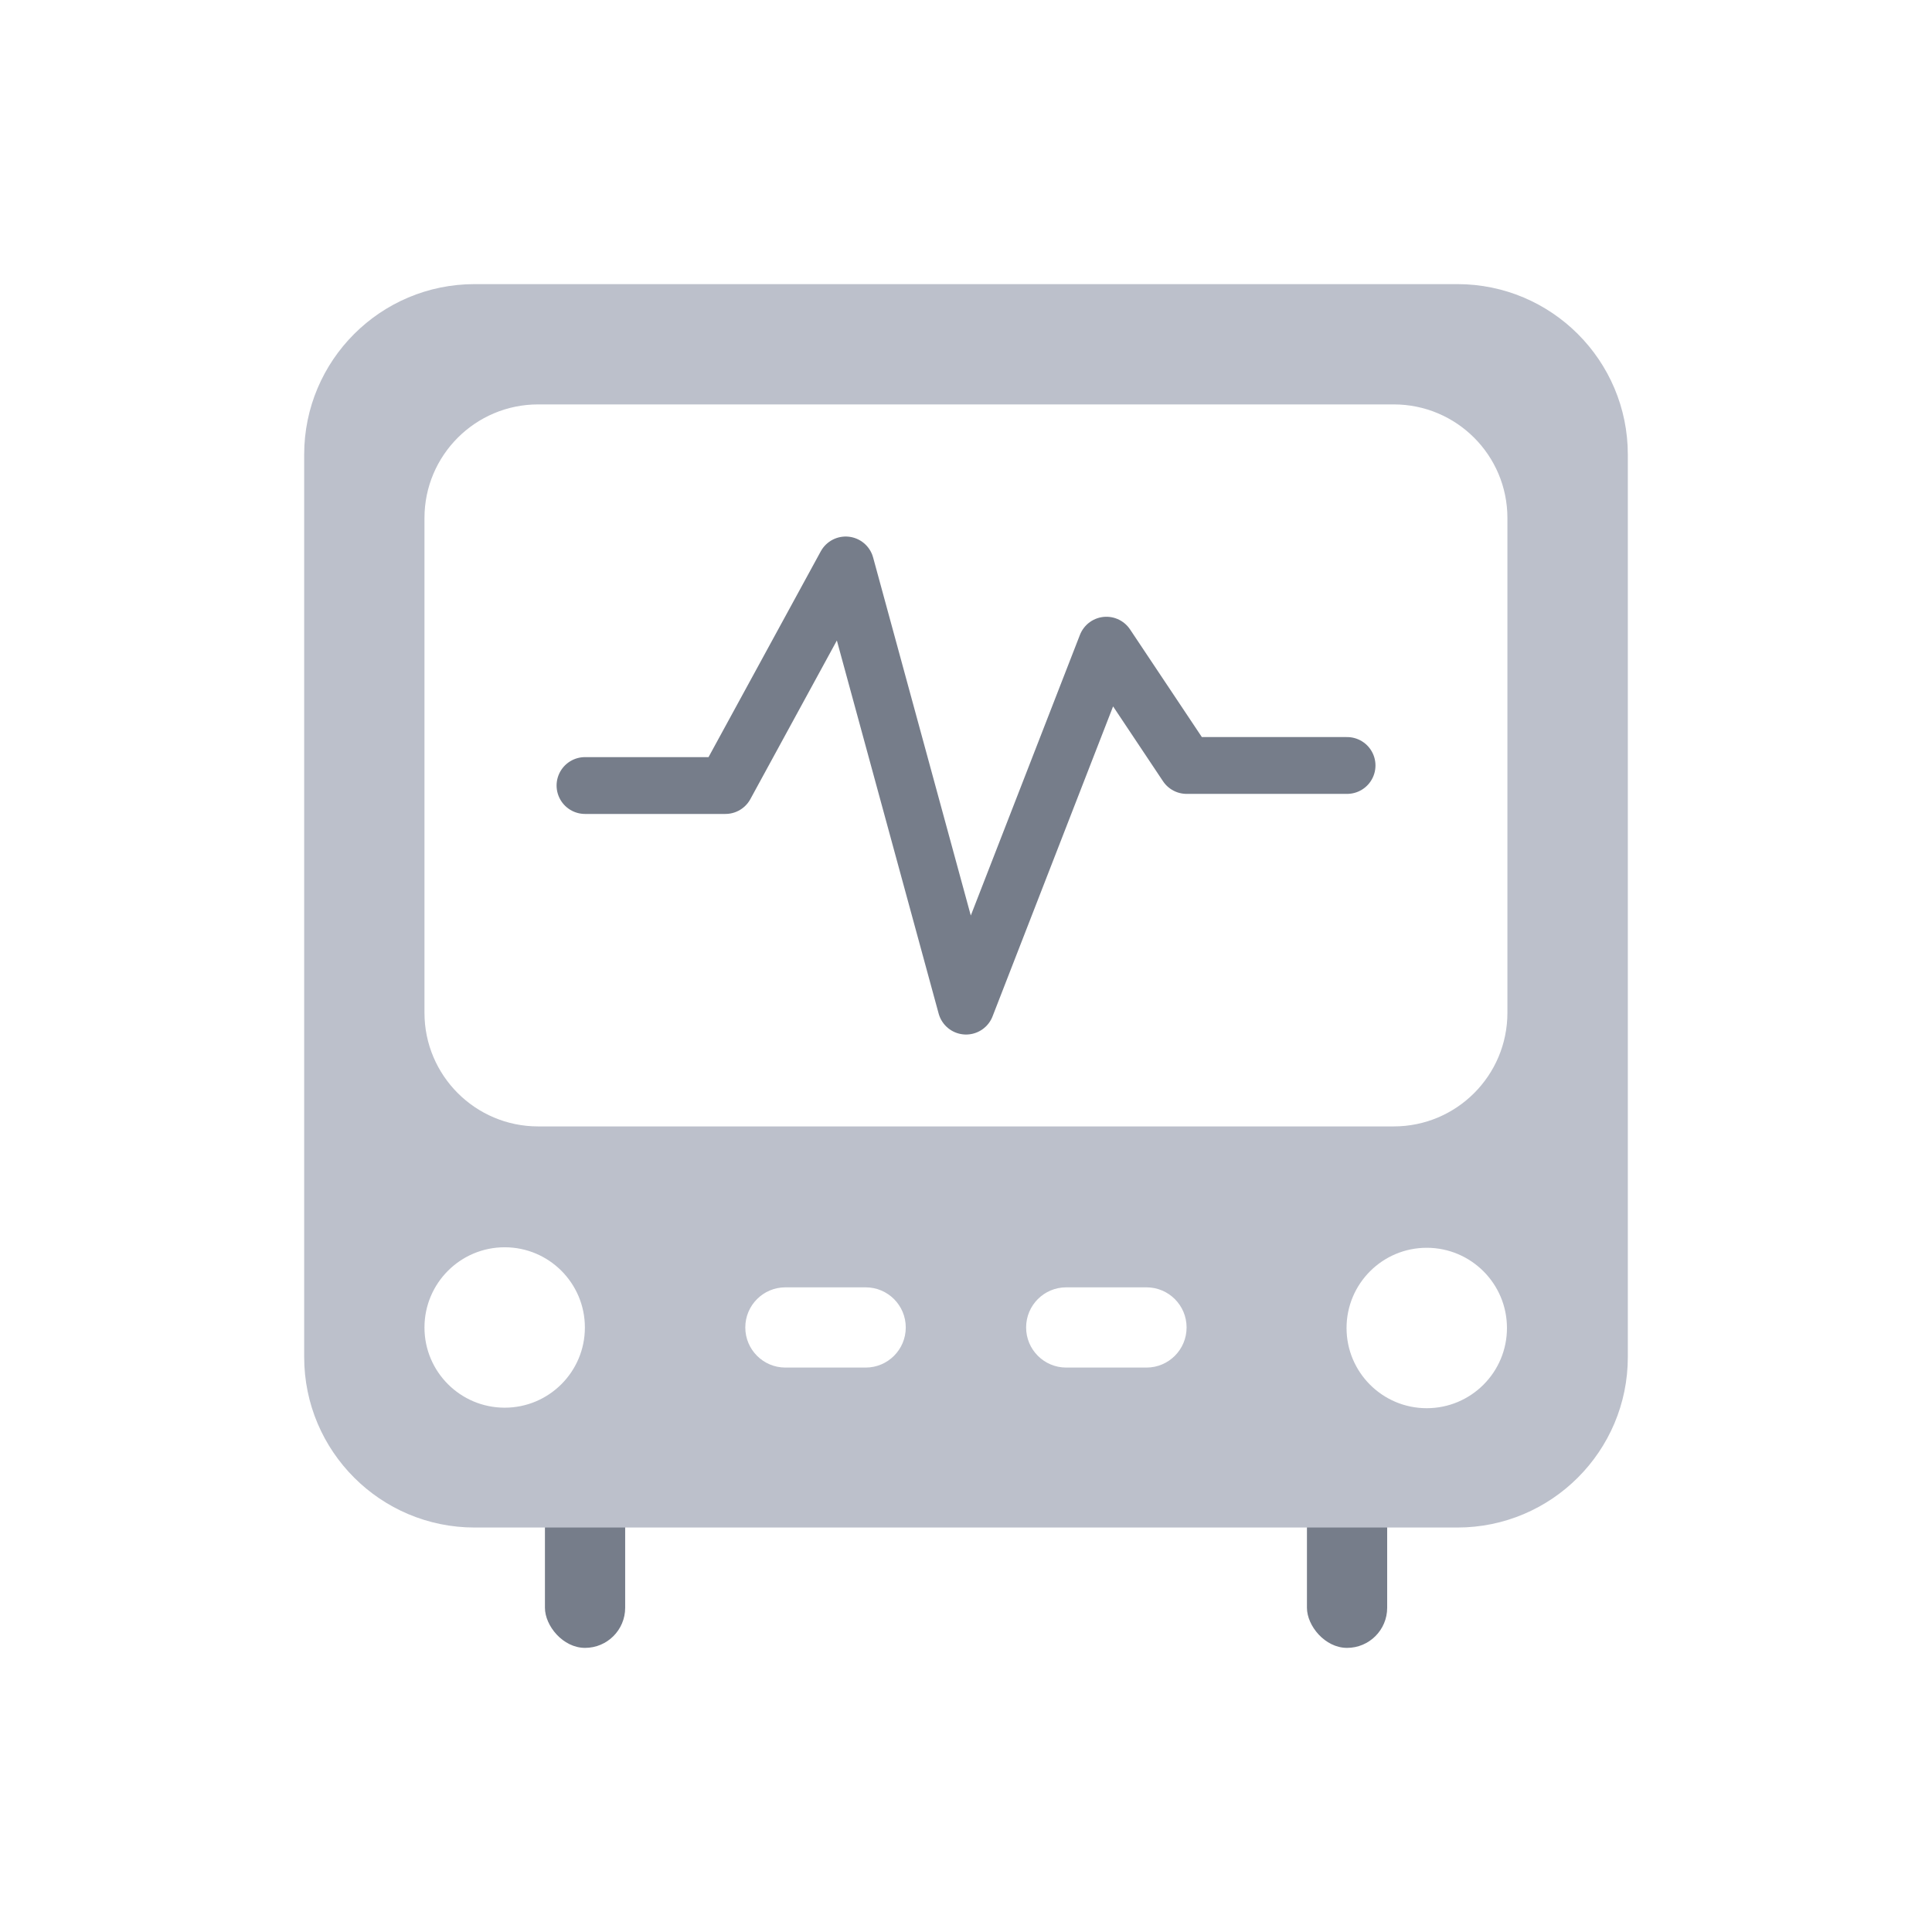 <svg xmlns="http://www.w3.org/2000/svg" fill="none" viewBox="0 0 34 34" class="design-iconfont">
  <rect x="9.59" y="26.177" width="1.412" height="2.823" rx=".706" fill="#767D8A"/>
  <rect x="23" y="26.177" width="1.412" height="2.823" rx=".706" fill="#767D8A"/>
  <path fill-rule="evenodd" clip-rule="evenodd" d="M8.353 5C6.696 5 5.353 6.343 5.353 8V23.882C5.353 25.538 6.696 26.882 8.353 26.882H25.647C27.303 26.882 28.647 25.538 28.647 23.882V8C28.647 6.343 27.303 5 25.647 5H8.353ZM9.47 7.117C8.366 7.117 7.47 8.013 7.47 9.117V17.823C7.47 18.927 8.366 19.823 9.47 19.823H24.528C25.633 19.823 26.528 18.927 26.528 17.823V9.117C26.528 8.013 25.633 7.117 24.528 7.117H9.47ZM10.293 23.362C10.293 24.141 9.661 24.773 8.882 24.773C8.102 24.773 7.47 24.141 7.47 23.362C7.47 22.582 8.102 21.95 8.882 21.95C9.661 21.95 10.293 22.582 10.293 23.362ZM25.108 24.782C25.888 24.782 26.52 24.15 26.52 23.371C26.52 22.591 25.888 21.959 25.108 21.959C24.329 21.959 23.697 22.591 23.697 23.371C23.697 24.15 24.329 24.782 25.108 24.782ZM13.116 23.361C13.116 22.971 13.432 22.655 13.822 22.655H15.234C15.624 22.655 15.94 22.971 15.94 23.361C15.94 23.751 15.624 24.067 15.234 24.067H13.822C13.432 24.067 13.116 23.751 13.116 23.361ZM18.764 22.655C18.374 22.655 18.058 22.971 18.058 23.361C18.058 23.751 18.374 24.067 18.764 24.067H20.176C20.566 24.067 20.882 23.751 20.882 23.361C20.882 22.971 20.566 22.655 20.176 22.655H18.764Z" fill="#BCC0CB"/>
  <path d="M10.295 13.824H12.766L14.883 9.942L17.001 17.706L19.471 11.354L20.883 13.471H23.706" stroke="#767D8A" stroke-linecap="round" stroke-linejoin="round"/>
</svg>
